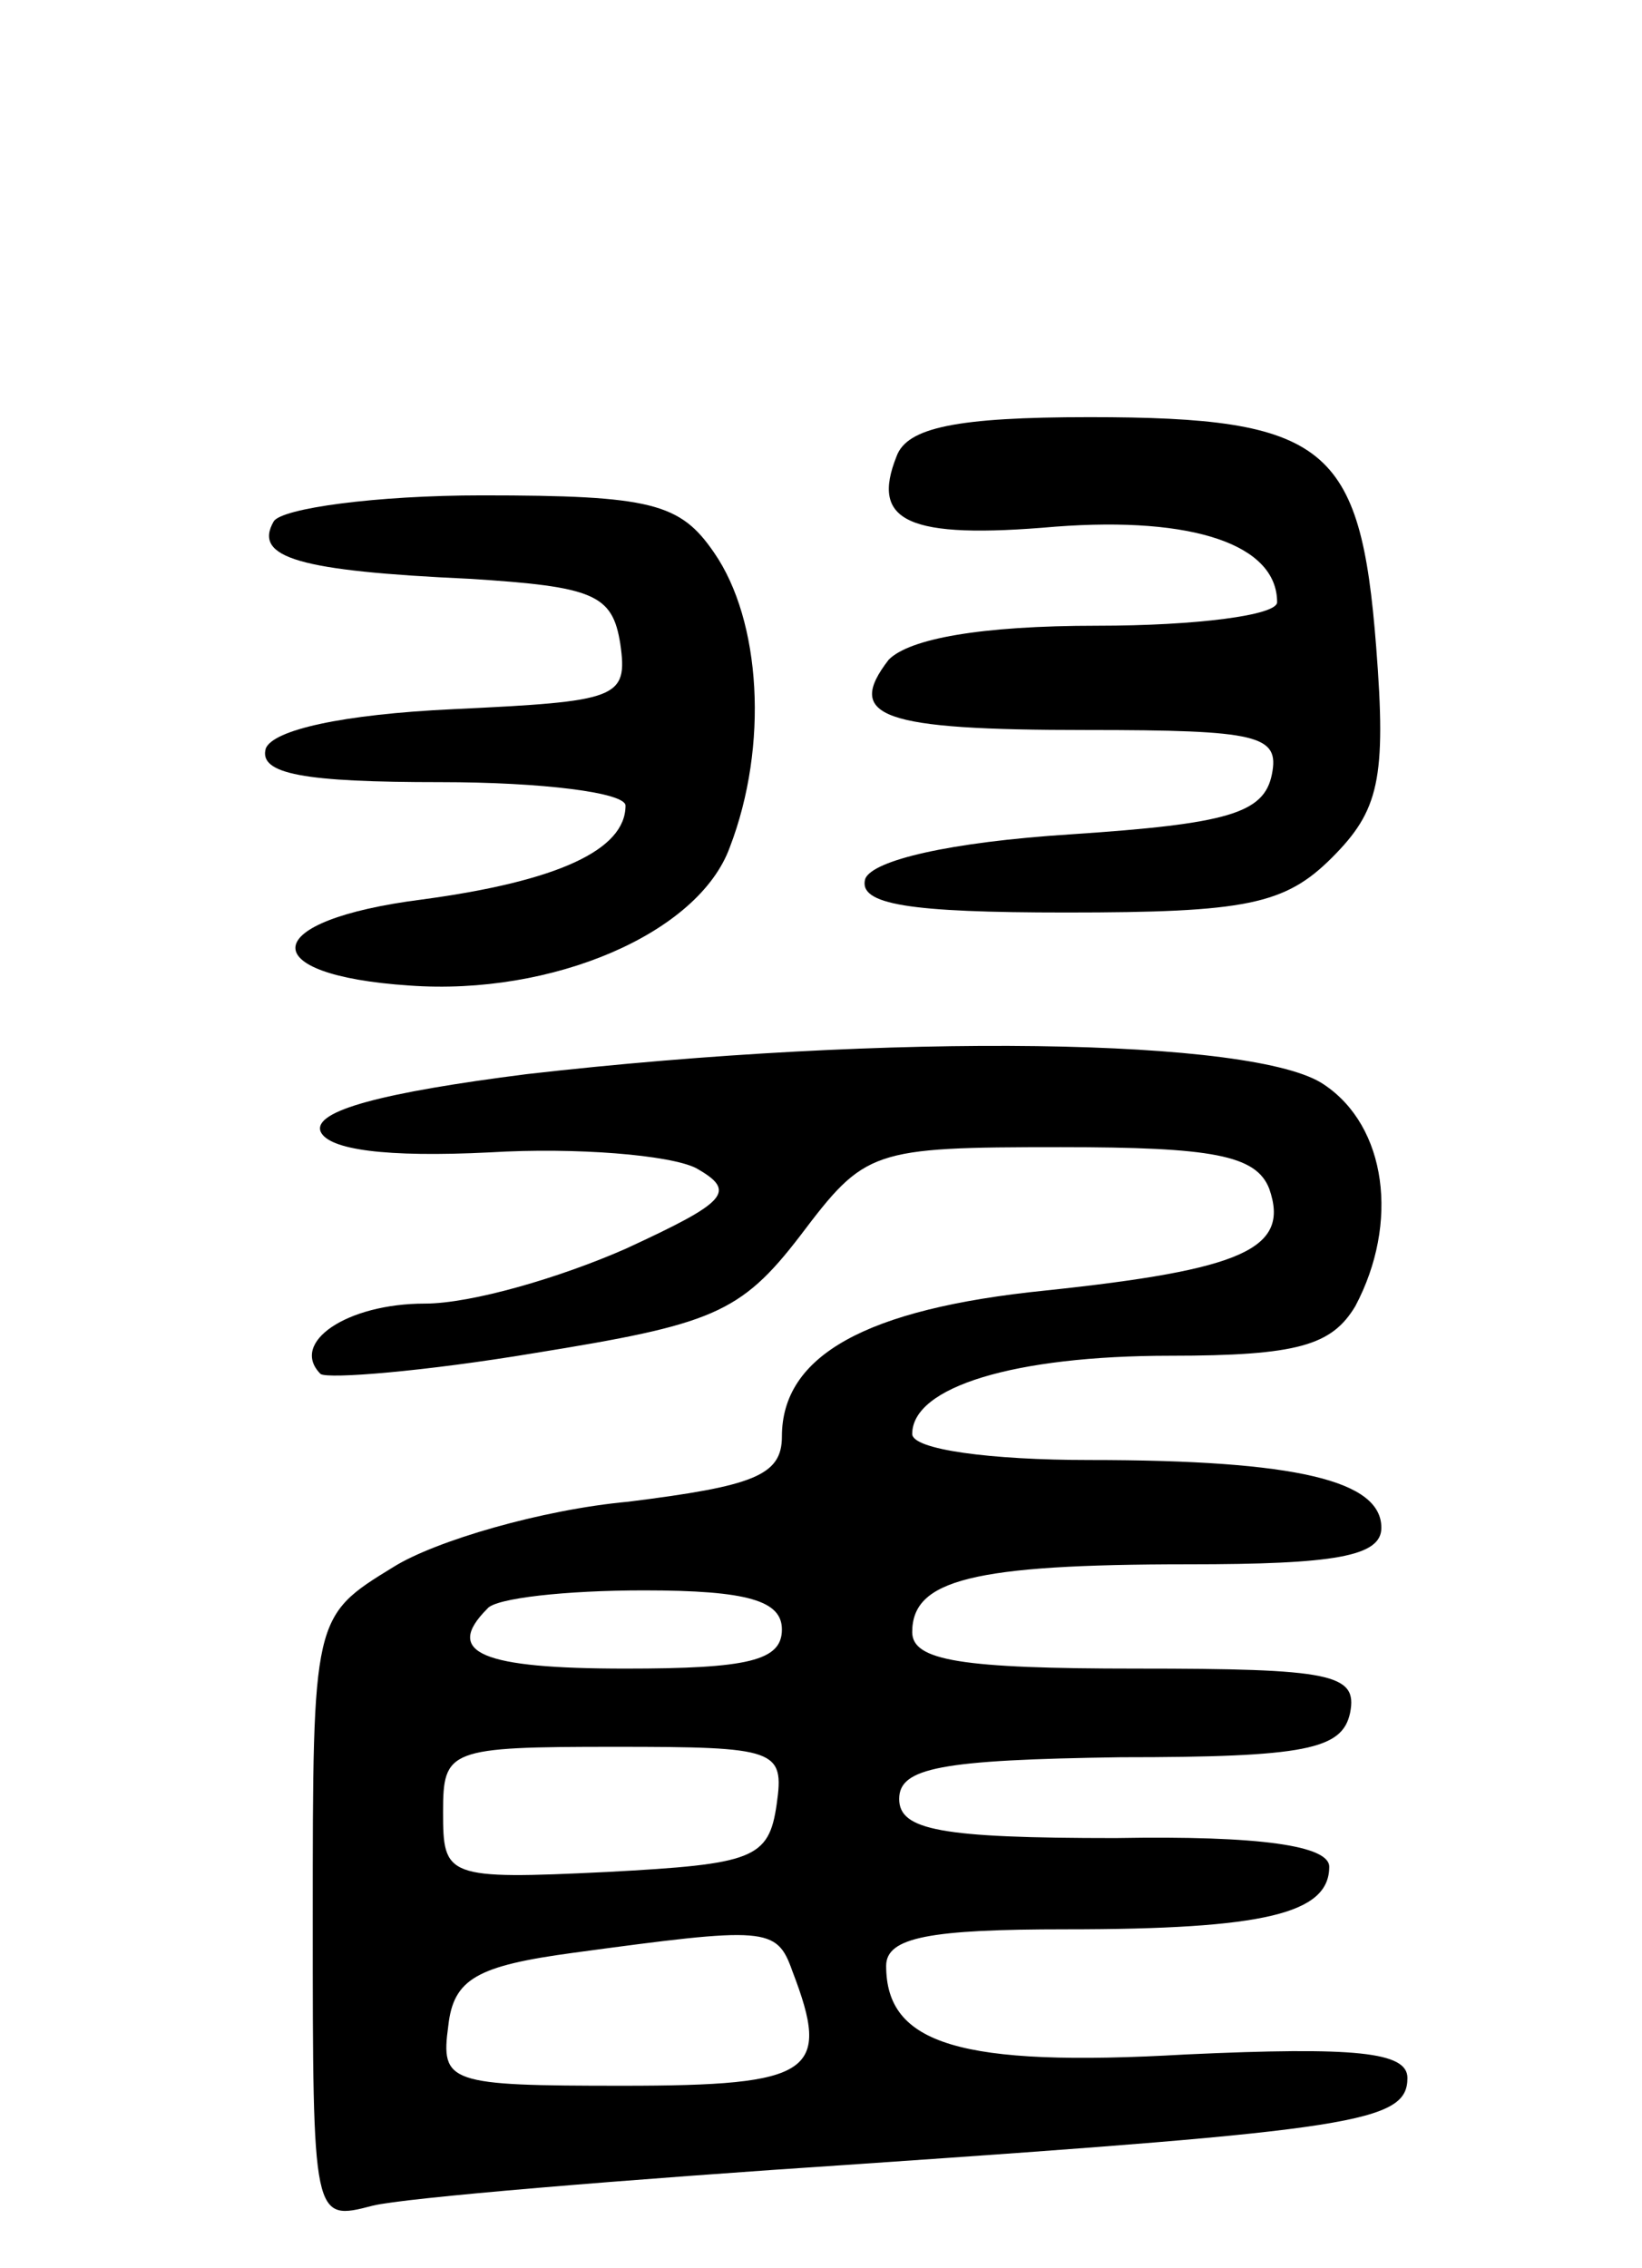<svg version="1.0" xmlns="http://www.w3.org/2000/svg"
 width="63pt" height="87pt" viewBox="0 0 63 87"
 preserveAspectRatio="xMidYMid meet">
<g transform="translate(0,87) scale(0.1,-0.1)"
fill="#000000" stroke="none">
<path d="M344 695 c-10 -25 4 -32 61 -27 53 4 85 -7 85 -29 0 -5 -31 -9 -69
-9 -45 0 -72 -5 -80 -13 -17 -22 -3 -27 76 -27 66 0 74 -2 71 -17 -3 -15 -17
-19 -77 -23 -47 -3 -76 -10 -79 -17 -3 -10 17 -13 77 -13 69 0 84 3 102 21 18
18 21 30 17 81 -6 77 -19 88 -110 88 -51 0 -70 -4 -74 -15z"/>
<path d="M105 670 c-8 -14 10 -19 75 -22 48 -3 55 -6 58 -25 3 -21 -1 -22 -64
-25 -43 -2 -69 -8 -72 -15 -3 -10 15 -13 67 -13 39 0 71 -4 71 -9 0 -17 -26
-29 -78 -36 -63 -8 -65 -29 -5 -33 55 -4 111 20 123 53 15 39 12 87 -6 113
-13 19 -24 22 -89 22 -41 0 -77 -5 -80 -10z"/>
<path d="M202 458 c-55 -7 -82 -14 -79 -22 3 -7 25 -10 65 -8 33 2 69 -1 79
-6 16 -9 12 -13 -27 -31 -25 -11 -59 -21 -77 -21 -30 0 -52 -15 -40 -27 3 -2
40 1 82 8 68 11 79 15 102 45 25 33 27 34 100 34 58 0 75 -3 80 -16 8 -23 -10
-31 -86 -39 -69 -7 -101 -25 -101 -56 0 -15 -11 -19 -59 -25 -33 -3 -74 -15
-90 -25 -31 -19 -31 -19 -31 -135 0 -116 0 -116 23 -110 12 3 96 10 187 16
190 13 210 16 210 33 0 10 -20 12 -85 9 -87 -5 -115 4 -115 34 0 11 17 14 69
14 76 0 101 6 101 24 0 8 -26 12 -82 11 -67 0 -83 3 -83 15 0 12 16 15 85 16
71 0 85 3 88 17 3 15 -7 17 -82 17 -67 0 -86 3 -86 14 0 20 23 26 106 26 56 0
74 3 74 14 0 18 -32 26 -112 26 -38 0 -68 4 -68 10 0 18 39 30 99 30 49 0 62
4 71 19 17 32 12 69 -12 85 -26 18 -166 20 -306 4z m98 -213 c0 -12 -13 -15
-60 -15 -55 0 -70 6 -53 23 3 4 30 7 60 7 40 0 53 -4 53 -15z m-2 -67 c-3 -21
-9 -23 -65 -26 -62 -3 -63 -2 -63 23 0 24 2 25 66 25 62 0 65 -1 62 -22z m6
-64 c15 -39 8 -44 -65 -44 -67 0 -70 1 -67 23 2 18 11 23 48 28 74 10 78 10
84 -7z"/>
</g>
</svg>
